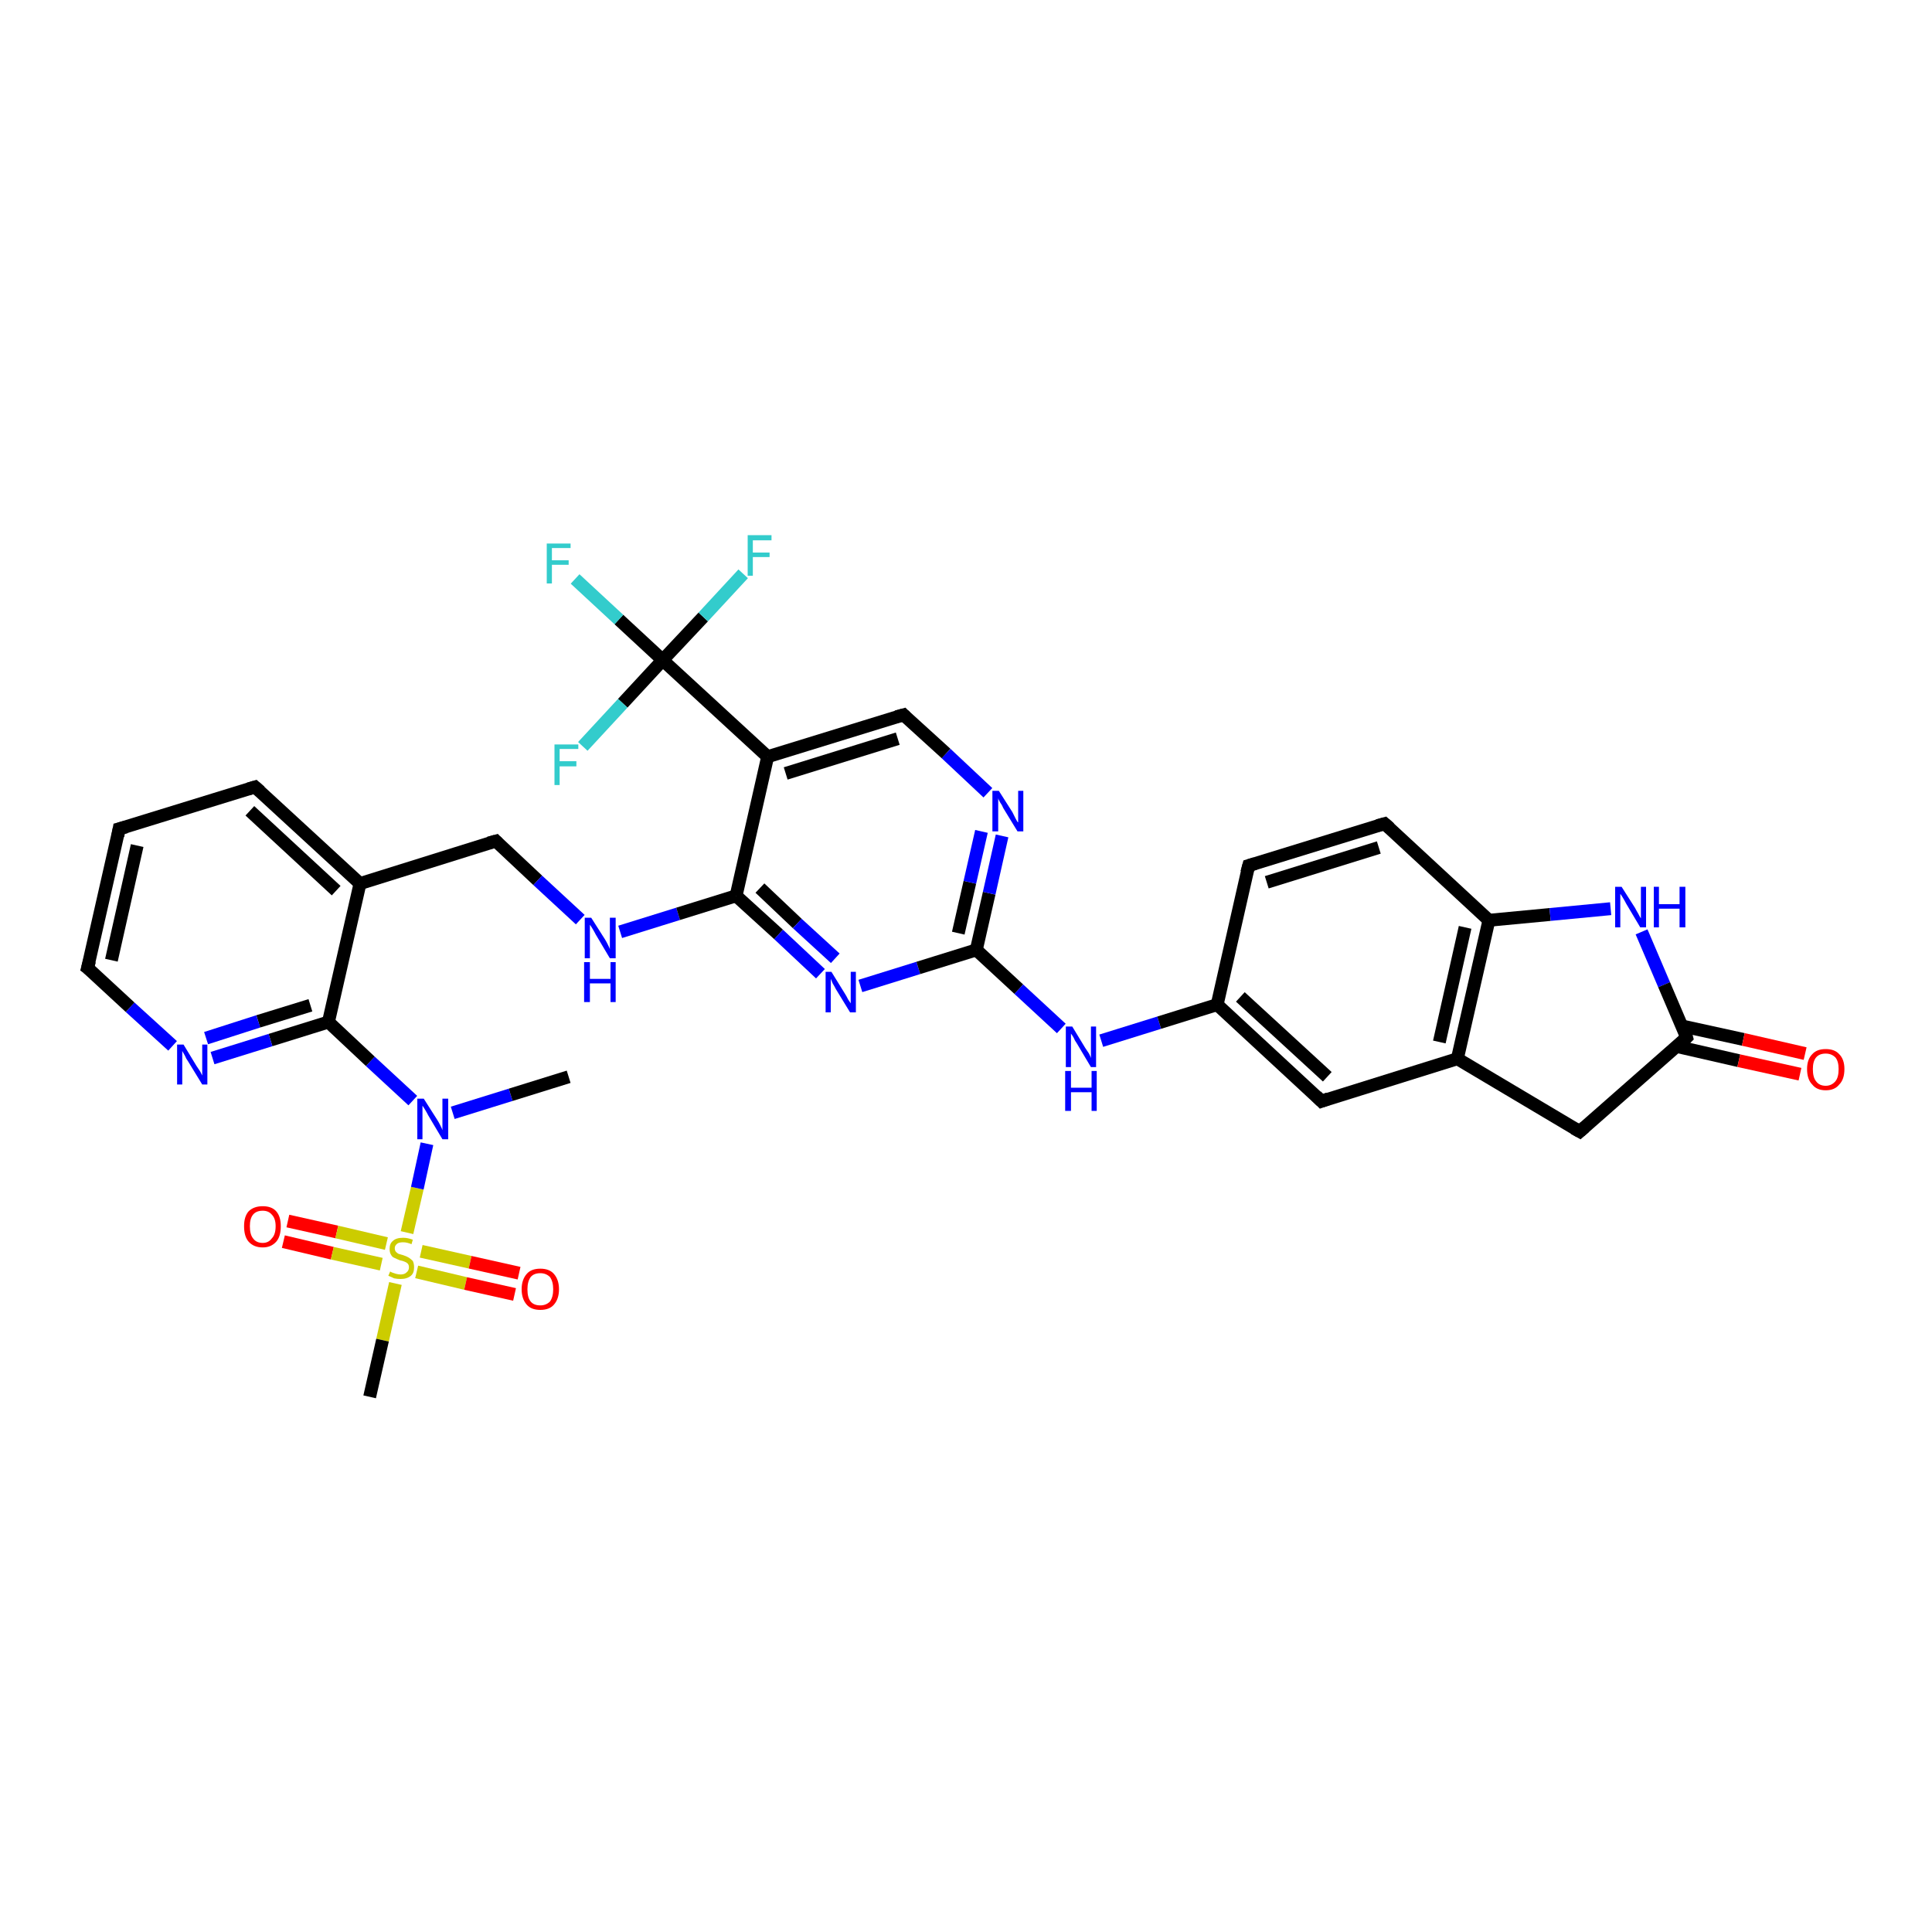 <?xml version='1.0' encoding='iso-8859-1'?>
<svg version='1.1' baseProfile='full'
              xmlns='http://www.w3.org/2000/svg'
                      xmlns:rdkit='http://www.rdkit.org/xml'
                      xmlns:xlink='http://www.w3.org/1999/xlink'
                  xml:space='preserve'
width='300px' height='300px' viewBox='0 0 300 300'>
<!-- END OF HEADER -->
<rect style='opacity:1.0;fill:#FFFFFF;stroke:none' width='300.0' height='300.0' x='0.0' y='0.0'> </rect>
<path class='bond-0 atom-0 atom-1' d='M 44.7,189.6 L 52.3,191.3' style='fill:none;fill-rule:evenodd;stroke:#FF0000;stroke-width:2.0px;stroke-linecap:butt;stroke-linejoin:miter;stroke-opacity:1' />
<path class='bond-0 atom-0 atom-1' d='M 52.3,191.3 L 60.0,193.1' style='fill:none;fill-rule:evenodd;stroke:#CCCC00;stroke-width:2.0px;stroke-linecap:butt;stroke-linejoin:miter;stroke-opacity:1' />
<path class='bond-0 atom-0 atom-1' d='M 44.0,192.8 L 51.6,194.6' style='fill:none;fill-rule:evenodd;stroke:#FF0000;stroke-width:2.0px;stroke-linecap:butt;stroke-linejoin:miter;stroke-opacity:1' />
<path class='bond-0 atom-0 atom-1' d='M 51.6,194.6 L 59.2,196.3' style='fill:none;fill-rule:evenodd;stroke:#CCCC00;stroke-width:2.0px;stroke-linecap:butt;stroke-linejoin:miter;stroke-opacity:1' />
<path class='bond-1 atom-1 atom-2' d='M 64.7,197.5 L 72.3,199.3' style='fill:none;fill-rule:evenodd;stroke:#CCCC00;stroke-width:2.0px;stroke-linecap:butt;stroke-linejoin:miter;stroke-opacity:1' />
<path class='bond-1 atom-1 atom-2' d='M 72.3,199.3 L 79.9,201.0' style='fill:none;fill-rule:evenodd;stroke:#FF0000;stroke-width:2.0px;stroke-linecap:butt;stroke-linejoin:miter;stroke-opacity:1' />
<path class='bond-1 atom-1 atom-2' d='M 65.4,194.3 L 73.0,196.0' style='fill:none;fill-rule:evenodd;stroke:#CCCC00;stroke-width:2.0px;stroke-linecap:butt;stroke-linejoin:miter;stroke-opacity:1' />
<path class='bond-1 atom-1 atom-2' d='M 73.0,196.0 L 80.6,197.7' style='fill:none;fill-rule:evenodd;stroke:#FF0000;stroke-width:2.0px;stroke-linecap:butt;stroke-linejoin:miter;stroke-opacity:1' />
<path class='bond-2 atom-1 atom-3' d='M 63.2,191.4 L 64.8,184.5' style='fill:none;fill-rule:evenodd;stroke:#CCCC00;stroke-width:2.0px;stroke-linecap:butt;stroke-linejoin:miter;stroke-opacity:1' />
<path class='bond-2 atom-1 atom-3' d='M 64.8,184.5 L 66.3,177.6' style='fill:none;fill-rule:evenodd;stroke:#0000FF;stroke-width:2.0px;stroke-linecap:butt;stroke-linejoin:miter;stroke-opacity:1' />
<path class='bond-3 atom-3 atom-4' d='M 64.1,170.9 L 57.5,164.8' style='fill:none;fill-rule:evenodd;stroke:#0000FF;stroke-width:2.0px;stroke-linecap:butt;stroke-linejoin:miter;stroke-opacity:1' />
<path class='bond-3 atom-3 atom-4' d='M 57.5,164.8 L 51.0,158.7' style='fill:none;fill-rule:evenodd;stroke:#000000;stroke-width:2.0px;stroke-linecap:butt;stroke-linejoin:miter;stroke-opacity:1' />
<path class='bond-4 atom-4 atom-5' d='M 51.0,158.7 L 42.0,161.5' style='fill:none;fill-rule:evenodd;stroke:#000000;stroke-width:2.0px;stroke-linecap:butt;stroke-linejoin:miter;stroke-opacity:1' />
<path class='bond-4 atom-4 atom-5' d='M 42.0,161.5 L 33.0,164.3' style='fill:none;fill-rule:evenodd;stroke:#0000FF;stroke-width:2.0px;stroke-linecap:butt;stroke-linejoin:miter;stroke-opacity:1' />
<path class='bond-4 atom-4 atom-5' d='M 48.2,156.1 L 40.1,158.6' style='fill:none;fill-rule:evenodd;stroke:#000000;stroke-width:2.0px;stroke-linecap:butt;stroke-linejoin:miter;stroke-opacity:1' />
<path class='bond-4 atom-4 atom-5' d='M 40.1,158.6 L 32.0,161.2' style='fill:none;fill-rule:evenodd;stroke:#0000FF;stroke-width:2.0px;stroke-linecap:butt;stroke-linejoin:miter;stroke-opacity:1' />
<path class='bond-5 atom-5 atom-6' d='M 26.8,162.4 L 20.2,156.4' style='fill:none;fill-rule:evenodd;stroke:#0000FF;stroke-width:2.0px;stroke-linecap:butt;stroke-linejoin:miter;stroke-opacity:1' />
<path class='bond-5 atom-5 atom-6' d='M 20.2,156.4 L 13.6,150.3' style='fill:none;fill-rule:evenodd;stroke:#000000;stroke-width:2.0px;stroke-linecap:butt;stroke-linejoin:miter;stroke-opacity:1' />
<path class='bond-6 atom-6 atom-7' d='M 13.6,150.3 L 18.5,128.7' style='fill:none;fill-rule:evenodd;stroke:#000000;stroke-width:2.0px;stroke-linecap:butt;stroke-linejoin:miter;stroke-opacity:1' />
<path class='bond-6 atom-6 atom-7' d='M 17.3,149.1 L 21.3,131.3' style='fill:none;fill-rule:evenodd;stroke:#000000;stroke-width:2.0px;stroke-linecap:butt;stroke-linejoin:miter;stroke-opacity:1' />
<path class='bond-7 atom-7 atom-8' d='M 18.5,128.7 L 39.6,122.2' style='fill:none;fill-rule:evenodd;stroke:#000000;stroke-width:2.0px;stroke-linecap:butt;stroke-linejoin:miter;stroke-opacity:1' />
<path class='bond-8 atom-8 atom-9' d='M 39.6,122.2 L 55.9,137.2' style='fill:none;fill-rule:evenodd;stroke:#000000;stroke-width:2.0px;stroke-linecap:butt;stroke-linejoin:miter;stroke-opacity:1' />
<path class='bond-8 atom-8 atom-9' d='M 38.8,125.9 L 52.2,138.3' style='fill:none;fill-rule:evenodd;stroke:#000000;stroke-width:2.0px;stroke-linecap:butt;stroke-linejoin:miter;stroke-opacity:1' />
<path class='bond-9 atom-9 atom-10' d='M 55.9,137.2 L 77.0,130.6' style='fill:none;fill-rule:evenodd;stroke:#000000;stroke-width:2.0px;stroke-linecap:butt;stroke-linejoin:miter;stroke-opacity:1' />
<path class='bond-10 atom-10 atom-11' d='M 77.0,130.6 L 83.5,136.7' style='fill:none;fill-rule:evenodd;stroke:#000000;stroke-width:2.0px;stroke-linecap:butt;stroke-linejoin:miter;stroke-opacity:1' />
<path class='bond-10 atom-10 atom-11' d='M 83.5,136.7 L 90.1,142.8' style='fill:none;fill-rule:evenodd;stroke:#0000FF;stroke-width:2.0px;stroke-linecap:butt;stroke-linejoin:miter;stroke-opacity:1' />
<path class='bond-11 atom-11 atom-12' d='M 96.3,144.7 L 105.3,141.9' style='fill:none;fill-rule:evenodd;stroke:#0000FF;stroke-width:2.0px;stroke-linecap:butt;stroke-linejoin:miter;stroke-opacity:1' />
<path class='bond-11 atom-11 atom-12' d='M 105.3,141.9 L 114.3,139.1' style='fill:none;fill-rule:evenodd;stroke:#000000;stroke-width:2.0px;stroke-linecap:butt;stroke-linejoin:miter;stroke-opacity:1' />
<path class='bond-12 atom-12 atom-13' d='M 114.3,139.1 L 120.9,145.1' style='fill:none;fill-rule:evenodd;stroke:#000000;stroke-width:2.0px;stroke-linecap:butt;stroke-linejoin:miter;stroke-opacity:1' />
<path class='bond-12 atom-12 atom-13' d='M 120.9,145.1 L 127.4,151.2' style='fill:none;fill-rule:evenodd;stroke:#0000FF;stroke-width:2.0px;stroke-linecap:butt;stroke-linejoin:miter;stroke-opacity:1' />
<path class='bond-12 atom-12 atom-13' d='M 118.0,137.9 L 123.8,143.4' style='fill:none;fill-rule:evenodd;stroke:#000000;stroke-width:2.0px;stroke-linecap:butt;stroke-linejoin:miter;stroke-opacity:1' />
<path class='bond-12 atom-12 atom-13' d='M 123.8,143.4 L 129.7,148.8' style='fill:none;fill-rule:evenodd;stroke:#0000FF;stroke-width:2.0px;stroke-linecap:butt;stroke-linejoin:miter;stroke-opacity:1' />
<path class='bond-13 atom-13 atom-14' d='M 133.6,153.1 L 142.6,150.3' style='fill:none;fill-rule:evenodd;stroke:#0000FF;stroke-width:2.0px;stroke-linecap:butt;stroke-linejoin:miter;stroke-opacity:1' />
<path class='bond-13 atom-13 atom-14' d='M 142.6,150.3 L 151.6,147.5' style='fill:none;fill-rule:evenodd;stroke:#000000;stroke-width:2.0px;stroke-linecap:butt;stroke-linejoin:miter;stroke-opacity:1' />
<path class='bond-14 atom-14 atom-15' d='M 151.6,147.5 L 153.6,138.7' style='fill:none;fill-rule:evenodd;stroke:#000000;stroke-width:2.0px;stroke-linecap:butt;stroke-linejoin:miter;stroke-opacity:1' />
<path class='bond-14 atom-14 atom-15' d='M 153.6,138.7 L 155.6,129.8' style='fill:none;fill-rule:evenodd;stroke:#0000FF;stroke-width:2.0px;stroke-linecap:butt;stroke-linejoin:miter;stroke-opacity:1' />
<path class='bond-14 atom-14 atom-15' d='M 148.8,144.9 L 150.6,137.0' style='fill:none;fill-rule:evenodd;stroke:#000000;stroke-width:2.0px;stroke-linecap:butt;stroke-linejoin:miter;stroke-opacity:1' />
<path class='bond-14 atom-14 atom-15' d='M 150.6,137.0 L 152.4,129.1' style='fill:none;fill-rule:evenodd;stroke:#0000FF;stroke-width:2.0px;stroke-linecap:butt;stroke-linejoin:miter;stroke-opacity:1' />
<path class='bond-15 atom-15 atom-16' d='M 153.4,123.1 L 146.9,117.0' style='fill:none;fill-rule:evenodd;stroke:#0000FF;stroke-width:2.0px;stroke-linecap:butt;stroke-linejoin:miter;stroke-opacity:1' />
<path class='bond-15 atom-15 atom-16' d='M 146.9,117.0 L 140.3,111.0' style='fill:none;fill-rule:evenodd;stroke:#000000;stroke-width:2.0px;stroke-linecap:butt;stroke-linejoin:miter;stroke-opacity:1' />
<path class='bond-16 atom-16 atom-17' d='M 140.3,111.0 L 119.2,117.5' style='fill:none;fill-rule:evenodd;stroke:#000000;stroke-width:2.0px;stroke-linecap:butt;stroke-linejoin:miter;stroke-opacity:1' />
<path class='bond-16 atom-16 atom-17' d='M 139.4,114.7 L 122.0,120.1' style='fill:none;fill-rule:evenodd;stroke:#000000;stroke-width:2.0px;stroke-linecap:butt;stroke-linejoin:miter;stroke-opacity:1' />
<path class='bond-17 atom-17 atom-18' d='M 119.2,117.5 L 102.9,102.5' style='fill:none;fill-rule:evenodd;stroke:#000000;stroke-width:2.0px;stroke-linecap:butt;stroke-linejoin:miter;stroke-opacity:1' />
<path class='bond-18 atom-18 atom-19' d='M 102.9,102.5 L 96.1,96.2' style='fill:none;fill-rule:evenodd;stroke:#000000;stroke-width:2.0px;stroke-linecap:butt;stroke-linejoin:miter;stroke-opacity:1' />
<path class='bond-18 atom-18 atom-19' d='M 96.1,96.2 L 89.3,89.9' style='fill:none;fill-rule:evenodd;stroke:#33CCCC;stroke-width:2.0px;stroke-linecap:butt;stroke-linejoin:miter;stroke-opacity:1' />
<path class='bond-19 atom-18 atom-20' d='M 102.9,102.5 L 109.2,95.8' style='fill:none;fill-rule:evenodd;stroke:#000000;stroke-width:2.0px;stroke-linecap:butt;stroke-linejoin:miter;stroke-opacity:1' />
<path class='bond-19 atom-18 atom-20' d='M 109.2,95.8 L 115.4,89.1' style='fill:none;fill-rule:evenodd;stroke:#33CCCC;stroke-width:2.0px;stroke-linecap:butt;stroke-linejoin:miter;stroke-opacity:1' />
<path class='bond-20 atom-18 atom-21' d='M 102.9,102.5 L 96.7,109.2' style='fill:none;fill-rule:evenodd;stroke:#000000;stroke-width:2.0px;stroke-linecap:butt;stroke-linejoin:miter;stroke-opacity:1' />
<path class='bond-20 atom-18 atom-21' d='M 96.7,109.2 L 90.5,115.9' style='fill:none;fill-rule:evenodd;stroke:#33CCCC;stroke-width:2.0px;stroke-linecap:butt;stroke-linejoin:miter;stroke-opacity:1' />
<path class='bond-21 atom-14 atom-22' d='M 151.6,147.5 L 158.2,153.6' style='fill:none;fill-rule:evenodd;stroke:#000000;stroke-width:2.0px;stroke-linecap:butt;stroke-linejoin:miter;stroke-opacity:1' />
<path class='bond-21 atom-14 atom-22' d='M 158.2,153.6 L 164.8,159.7' style='fill:none;fill-rule:evenodd;stroke:#0000FF;stroke-width:2.0px;stroke-linecap:butt;stroke-linejoin:miter;stroke-opacity:1' />
<path class='bond-22 atom-22 atom-23' d='M 171.0,161.6 L 180.0,158.8' style='fill:none;fill-rule:evenodd;stroke:#0000FF;stroke-width:2.0px;stroke-linecap:butt;stroke-linejoin:miter;stroke-opacity:1' />
<path class='bond-22 atom-22 atom-23' d='M 180.0,158.8 L 189.0,156.0' style='fill:none;fill-rule:evenodd;stroke:#000000;stroke-width:2.0px;stroke-linecap:butt;stroke-linejoin:miter;stroke-opacity:1' />
<path class='bond-23 atom-23 atom-24' d='M 189.0,156.0 L 205.2,171.0' style='fill:none;fill-rule:evenodd;stroke:#000000;stroke-width:2.0px;stroke-linecap:butt;stroke-linejoin:miter;stroke-opacity:1' />
<path class='bond-23 atom-23 atom-24' d='M 192.6,154.8 L 206.1,167.2' style='fill:none;fill-rule:evenodd;stroke:#000000;stroke-width:2.0px;stroke-linecap:butt;stroke-linejoin:miter;stroke-opacity:1' />
<path class='bond-24 atom-24 atom-25' d='M 205.2,171.0 L 226.3,164.4' style='fill:none;fill-rule:evenodd;stroke:#000000;stroke-width:2.0px;stroke-linecap:butt;stroke-linejoin:miter;stroke-opacity:1' />
<path class='bond-25 atom-25 atom-26' d='M 226.3,164.4 L 231.2,142.9' style='fill:none;fill-rule:evenodd;stroke:#000000;stroke-width:2.0px;stroke-linecap:butt;stroke-linejoin:miter;stroke-opacity:1' />
<path class='bond-25 atom-25 atom-26' d='M 223.5,161.8 L 227.5,144.0' style='fill:none;fill-rule:evenodd;stroke:#000000;stroke-width:2.0px;stroke-linecap:butt;stroke-linejoin:miter;stroke-opacity:1' />
<path class='bond-26 atom-26 atom-27' d='M 231.2,142.9 L 215.0,127.9' style='fill:none;fill-rule:evenodd;stroke:#000000;stroke-width:2.0px;stroke-linecap:butt;stroke-linejoin:miter;stroke-opacity:1' />
<path class='bond-27 atom-27 atom-28' d='M 215.0,127.9 L 193.9,134.4' style='fill:none;fill-rule:evenodd;stroke:#000000;stroke-width:2.0px;stroke-linecap:butt;stroke-linejoin:miter;stroke-opacity:1' />
<path class='bond-27 atom-27 atom-28' d='M 214.1,131.6 L 196.7,137.0' style='fill:none;fill-rule:evenodd;stroke:#000000;stroke-width:2.0px;stroke-linecap:butt;stroke-linejoin:miter;stroke-opacity:1' />
<path class='bond-28 atom-26 atom-29' d='M 231.2,142.9 L 240.7,142.0' style='fill:none;fill-rule:evenodd;stroke:#000000;stroke-width:2.0px;stroke-linecap:butt;stroke-linejoin:miter;stroke-opacity:1' />
<path class='bond-28 atom-26 atom-29' d='M 240.7,142.0 L 250.1,141.1' style='fill:none;fill-rule:evenodd;stroke:#0000FF;stroke-width:2.0px;stroke-linecap:butt;stroke-linejoin:miter;stroke-opacity:1' />
<path class='bond-29 atom-29 atom-30' d='M 254.9,144.7 L 258.4,152.9' style='fill:none;fill-rule:evenodd;stroke:#0000FF;stroke-width:2.0px;stroke-linecap:butt;stroke-linejoin:miter;stroke-opacity:1' />
<path class='bond-29 atom-29 atom-30' d='M 258.4,152.9 L 261.9,161.1' style='fill:none;fill-rule:evenodd;stroke:#000000;stroke-width:2.0px;stroke-linecap:butt;stroke-linejoin:miter;stroke-opacity:1' />
<path class='bond-30 atom-30 atom-31' d='M 260.4,162.5 L 270.0,164.7' style='fill:none;fill-rule:evenodd;stroke:#000000;stroke-width:2.0px;stroke-linecap:butt;stroke-linejoin:miter;stroke-opacity:1' />
<path class='bond-30 atom-30 atom-31' d='M 270.0,164.7 L 279.5,166.8' style='fill:none;fill-rule:evenodd;stroke:#FF0000;stroke-width:2.0px;stroke-linecap:butt;stroke-linejoin:miter;stroke-opacity:1' />
<path class='bond-30 atom-30 atom-31' d='M 261.1,159.3 L 270.7,161.4' style='fill:none;fill-rule:evenodd;stroke:#000000;stroke-width:2.0px;stroke-linecap:butt;stroke-linejoin:miter;stroke-opacity:1' />
<path class='bond-30 atom-30 atom-31' d='M 270.7,161.4 L 280.3,163.6' style='fill:none;fill-rule:evenodd;stroke:#FF0000;stroke-width:2.0px;stroke-linecap:butt;stroke-linejoin:miter;stroke-opacity:1' />
<path class='bond-31 atom-30 atom-32' d='M 261.9,161.1 L 245.3,175.7' style='fill:none;fill-rule:evenodd;stroke:#000000;stroke-width:2.0px;stroke-linecap:butt;stroke-linejoin:miter;stroke-opacity:1' />
<path class='bond-32 atom-3 atom-33' d='M 70.3,172.8 L 79.3,170.0' style='fill:none;fill-rule:evenodd;stroke:#0000FF;stroke-width:2.0px;stroke-linecap:butt;stroke-linejoin:miter;stroke-opacity:1' />
<path class='bond-32 atom-3 atom-33' d='M 79.3,170.0 L 88.3,167.2' style='fill:none;fill-rule:evenodd;stroke:#000000;stroke-width:2.0px;stroke-linecap:butt;stroke-linejoin:miter;stroke-opacity:1' />
<path class='bond-33 atom-1 atom-34' d='M 61.4,199.3 L 59.4,208.1' style='fill:none;fill-rule:evenodd;stroke:#CCCC00;stroke-width:2.0px;stroke-linecap:butt;stroke-linejoin:miter;stroke-opacity:1' />
<path class='bond-33 atom-1 atom-34' d='M 59.4,208.1 L 57.4,216.9' style='fill:none;fill-rule:evenodd;stroke:#000000;stroke-width:2.0px;stroke-linecap:butt;stroke-linejoin:miter;stroke-opacity:1' />
<path class='bond-34 atom-9 atom-4' d='M 55.9,137.2 L 51.0,158.7' style='fill:none;fill-rule:evenodd;stroke:#000000;stroke-width:2.0px;stroke-linecap:butt;stroke-linejoin:miter;stroke-opacity:1' />
<path class='bond-35 atom-17 atom-12' d='M 119.2,117.5 L 114.3,139.1' style='fill:none;fill-rule:evenodd;stroke:#000000;stroke-width:2.0px;stroke-linecap:butt;stroke-linejoin:miter;stroke-opacity:1' />
<path class='bond-36 atom-28 atom-23' d='M 193.9,134.4 L 189.0,156.0' style='fill:none;fill-rule:evenodd;stroke:#000000;stroke-width:2.0px;stroke-linecap:butt;stroke-linejoin:miter;stroke-opacity:1' />
<path class='bond-37 atom-32 atom-25' d='M 245.3,175.7 L 226.3,164.4' style='fill:none;fill-rule:evenodd;stroke:#000000;stroke-width:2.0px;stroke-linecap:butt;stroke-linejoin:miter;stroke-opacity:1' />
<path d='M 14.0,150.6 L 13.6,150.3 L 13.9,149.2' style='fill:none;stroke:#000000;stroke-width:2.0px;stroke-linecap:butt;stroke-linejoin:miter;stroke-opacity:1;' />
<path d='M 18.3,129.8 L 18.5,128.7 L 19.6,128.4' style='fill:none;stroke:#000000;stroke-width:2.0px;stroke-linecap:butt;stroke-linejoin:miter;stroke-opacity:1;' />
<path d='M 38.6,122.5 L 39.6,122.2 L 40.4,122.9' style='fill:none;stroke:#000000;stroke-width:2.0px;stroke-linecap:butt;stroke-linejoin:miter;stroke-opacity:1;' />
<path d='M 75.9,130.9 L 77.0,130.6 L 77.3,130.9' style='fill:none;stroke:#000000;stroke-width:2.0px;stroke-linecap:butt;stroke-linejoin:miter;stroke-opacity:1;' />
<path d='M 140.6,111.3 L 140.3,111.0 L 139.2,111.3' style='fill:none;stroke:#000000;stroke-width:2.0px;stroke-linecap:butt;stroke-linejoin:miter;stroke-opacity:1;' />
<path d='M 204.4,170.2 L 205.2,171.0 L 206.3,170.6' style='fill:none;stroke:#000000;stroke-width:2.0px;stroke-linecap:butt;stroke-linejoin:miter;stroke-opacity:1;' />
<path d='M 215.8,128.6 L 215.0,127.9 L 213.9,128.2' style='fill:none;stroke:#000000;stroke-width:2.0px;stroke-linecap:butt;stroke-linejoin:miter;stroke-opacity:1;' />
<path d='M 194.9,134.1 L 193.9,134.4 L 193.6,135.5' style='fill:none;stroke:#000000;stroke-width:2.0px;stroke-linecap:butt;stroke-linejoin:miter;stroke-opacity:1;' />
<path d='M 261.8,160.7 L 261.9,161.1 L 261.1,161.9' style='fill:none;stroke:#000000;stroke-width:2.0px;stroke-linecap:butt;stroke-linejoin:miter;stroke-opacity:1;' />
<path d='M 246.1,175.0 L 245.3,175.7 L 244.4,175.2' style='fill:none;stroke:#000000;stroke-width:2.0px;stroke-linecap:butt;stroke-linejoin:miter;stroke-opacity:1;' />
<path class='atom-0' d='M 37.9 190.4
Q 37.9 188.9, 38.6 188.1
Q 39.4 187.3, 40.8 187.3
Q 42.2 187.3, 42.9 188.1
Q 43.6 188.9, 43.6 190.4
Q 43.6 192.0, 42.9 192.8
Q 42.1 193.7, 40.8 193.7
Q 39.4 193.7, 38.6 192.8
Q 37.9 192.0, 37.9 190.4
M 40.8 193.0
Q 41.7 193.0, 42.2 192.3
Q 42.8 191.7, 42.8 190.4
Q 42.8 189.2, 42.2 188.6
Q 41.7 188.0, 40.8 188.0
Q 39.8 188.0, 39.3 188.6
Q 38.8 189.2, 38.8 190.4
Q 38.8 191.7, 39.3 192.3
Q 39.8 193.0, 40.8 193.0
' fill='#FF0000'/>
<path class='atom-1' d='M 60.6 197.4
Q 60.6 197.5, 60.9 197.6
Q 61.2 197.7, 61.5 197.8
Q 61.9 197.9, 62.2 197.9
Q 62.8 197.9, 63.1 197.6
Q 63.5 197.3, 63.5 196.8
Q 63.5 196.4, 63.3 196.2
Q 63.1 196.0, 62.8 195.9
Q 62.6 195.8, 62.1 195.7
Q 61.6 195.5, 61.2 195.3
Q 60.9 195.2, 60.7 194.8
Q 60.5 194.5, 60.5 193.9
Q 60.5 193.1, 61.0 192.7
Q 61.5 192.2, 62.6 192.2
Q 63.3 192.2, 64.1 192.5
L 63.9 193.2
Q 63.2 192.9, 62.6 192.9
Q 62.0 192.9, 61.7 193.1
Q 61.3 193.4, 61.3 193.8
Q 61.3 194.2, 61.5 194.4
Q 61.7 194.6, 61.9 194.7
Q 62.2 194.8, 62.6 194.9
Q 63.2 195.1, 63.5 195.3
Q 63.8 195.5, 64.1 195.8
Q 64.3 196.2, 64.3 196.8
Q 64.3 197.7, 63.8 198.1
Q 63.2 198.6, 62.2 198.6
Q 61.7 198.6, 61.2 198.5
Q 60.8 198.3, 60.3 198.1
L 60.6 197.4
' fill='#CCCC00'/>
<path class='atom-2' d='M 81.0 200.2
Q 81.0 198.7, 81.8 197.8
Q 82.5 197.0, 83.9 197.0
Q 85.3 197.0, 86.0 197.8
Q 86.8 198.7, 86.8 200.2
Q 86.8 201.7, 86.0 202.6
Q 85.3 203.4, 83.9 203.4
Q 82.5 203.4, 81.8 202.6
Q 81.0 201.7, 81.0 200.2
M 83.9 202.7
Q 84.8 202.7, 85.4 202.1
Q 85.9 201.4, 85.9 200.2
Q 85.9 199.0, 85.4 198.3
Q 84.8 197.7, 83.9 197.7
Q 82.9 197.7, 82.4 198.3
Q 81.9 199.0, 81.9 200.2
Q 81.9 201.5, 82.4 202.1
Q 82.9 202.7, 83.9 202.7
' fill='#FF0000'/>
<path class='atom-3' d='M 65.8 170.6
L 67.9 173.9
Q 68.1 174.2, 68.4 174.8
Q 68.7 175.4, 68.7 175.5
L 68.7 170.6
L 69.6 170.6
L 69.6 176.9
L 68.7 176.9
L 66.5 173.2
Q 66.3 172.8, 66.0 172.3
Q 65.7 171.8, 65.6 171.7
L 65.6 176.9
L 64.8 176.9
L 64.8 170.6
L 65.8 170.6
' fill='#0000FF'/>
<path class='atom-5' d='M 28.5 162.2
L 30.5 165.5
Q 30.7 165.8, 31.1 166.4
Q 31.4 167.0, 31.4 167.0
L 31.4 162.2
L 32.2 162.2
L 32.2 168.4
L 31.4 168.4
L 29.2 164.8
Q 28.9 164.4, 28.7 163.9
Q 28.4 163.4, 28.3 163.2
L 28.3 168.4
L 27.5 168.4
L 27.5 162.2
L 28.5 162.2
' fill='#0000FF'/>
<path class='atom-11' d='M 91.8 142.5
L 93.9 145.8
Q 94.1 146.1, 94.4 146.7
Q 94.7 147.3, 94.7 147.4
L 94.7 142.5
L 95.6 142.5
L 95.6 148.8
L 94.7 148.8
L 92.5 145.1
Q 92.3 144.7, 92.0 144.2
Q 91.7 143.7, 91.6 143.6
L 91.6 148.8
L 90.8 148.8
L 90.8 142.5
L 91.8 142.5
' fill='#0000FF'/>
<path class='atom-11' d='M 90.7 149.4
L 91.6 149.4
L 91.6 152.0
L 94.8 152.0
L 94.8 149.4
L 95.6 149.4
L 95.6 155.6
L 94.8 155.6
L 94.8 152.7
L 91.6 152.7
L 91.6 155.6
L 90.7 155.6
L 90.7 149.4
' fill='#0000FF'/>
<path class='atom-13' d='M 129.1 150.9
L 131.2 154.3
Q 131.4 154.6, 131.7 155.2
Q 132.1 155.8, 132.1 155.8
L 132.1 150.9
L 132.9 150.9
L 132.9 157.2
L 132.0 157.2
L 129.8 153.6
Q 129.6 153.2, 129.3 152.7
Q 129.1 152.2, 129.0 152.0
L 129.0 157.2
L 128.2 157.2
L 128.2 150.9
L 129.1 150.9
' fill='#0000FF'/>
<path class='atom-15' d='M 155.1 122.8
L 157.2 126.1
Q 157.4 126.5, 157.7 127.1
Q 158.0 127.7, 158.1 127.7
L 158.1 122.8
L 158.9 122.8
L 158.9 129.1
L 158.0 129.1
L 155.8 125.5
Q 155.6 125.0, 155.3 124.6
Q 155.0 124.1, 155.0 123.9
L 155.0 129.1
L 154.1 129.1
L 154.1 122.8
L 155.1 122.8
' fill='#0000FF'/>
<path class='atom-19' d='M 84.9 84.4
L 88.6 84.4
L 88.6 85.1
L 85.7 85.1
L 85.7 87.0
L 88.3 87.0
L 88.3 87.7
L 85.7 87.7
L 85.7 90.6
L 84.9 90.6
L 84.9 84.4
' fill='#33CCCC'/>
<path class='atom-20' d='M 116.1 83.1
L 119.8 83.1
L 119.8 83.9
L 116.9 83.9
L 116.9 85.8
L 119.5 85.8
L 119.5 86.5
L 116.9 86.5
L 116.9 89.4
L 116.1 89.4
L 116.1 83.1
' fill='#33CCCC'/>
<path class='atom-21' d='M 86.1 115.6
L 89.8 115.6
L 89.8 116.3
L 86.9 116.3
L 86.9 118.2
L 89.5 118.2
L 89.5 119.0
L 86.9 119.0
L 86.9 121.9
L 86.1 121.9
L 86.1 115.6
' fill='#33CCCC'/>
<path class='atom-22' d='M 166.5 159.4
L 168.5 162.7
Q 168.7 163.0, 169.1 163.6
Q 169.4 164.2, 169.4 164.3
L 169.4 159.4
L 170.2 159.4
L 170.2 165.7
L 169.4 165.7
L 167.2 162.0
Q 166.9 161.6, 166.7 161.1
Q 166.4 160.6, 166.3 160.5
L 166.3 165.7
L 165.5 165.7
L 165.5 159.4
L 166.5 159.4
' fill='#0000FF'/>
<path class='atom-22' d='M 165.4 166.3
L 166.3 166.3
L 166.3 168.9
L 169.5 168.9
L 169.5 166.3
L 170.3 166.3
L 170.3 172.5
L 169.5 172.5
L 169.5 169.6
L 166.3 169.6
L 166.3 172.5
L 165.4 172.5
L 165.4 166.3
' fill='#0000FF'/>
<path class='atom-29' d='M 251.8 137.7
L 253.9 141.0
Q 254.1 141.4, 254.4 141.9
Q 254.7 142.5, 254.8 142.6
L 254.8 137.7
L 255.6 137.7
L 255.6 144.0
L 254.7 144.0
L 252.5 140.3
Q 252.3 139.9, 252.0 139.4
Q 251.7 138.9, 251.6 138.8
L 251.6 144.0
L 250.8 144.0
L 250.8 137.7
L 251.8 137.7
' fill='#0000FF'/>
<path class='atom-29' d='M 256.8 137.7
L 257.6 137.7
L 257.6 140.4
L 260.8 140.4
L 260.8 137.7
L 261.7 137.7
L 261.7 144.0
L 260.8 144.0
L 260.8 141.1
L 257.6 141.1
L 257.6 144.0
L 256.8 144.0
L 256.8 137.7
' fill='#0000FF'/>
<path class='atom-31' d='M 280.6 166.0
Q 280.6 164.5, 281.4 163.7
Q 282.1 162.9, 283.5 162.9
Q 284.9 162.9, 285.6 163.7
Q 286.4 164.5, 286.4 166.0
Q 286.4 167.6, 285.6 168.4
Q 284.9 169.3, 283.5 169.3
Q 282.1 169.3, 281.4 168.4
Q 280.6 167.6, 280.6 166.0
M 283.5 168.6
Q 284.4 168.6, 285.0 167.9
Q 285.5 167.3, 285.5 166.0
Q 285.5 164.8, 285.0 164.2
Q 284.4 163.6, 283.5 163.6
Q 282.5 163.6, 282.0 164.2
Q 281.5 164.8, 281.5 166.0
Q 281.5 167.3, 282.0 167.9
Q 282.5 168.6, 283.5 168.6
' fill='#FF0000'/>
</svg>
